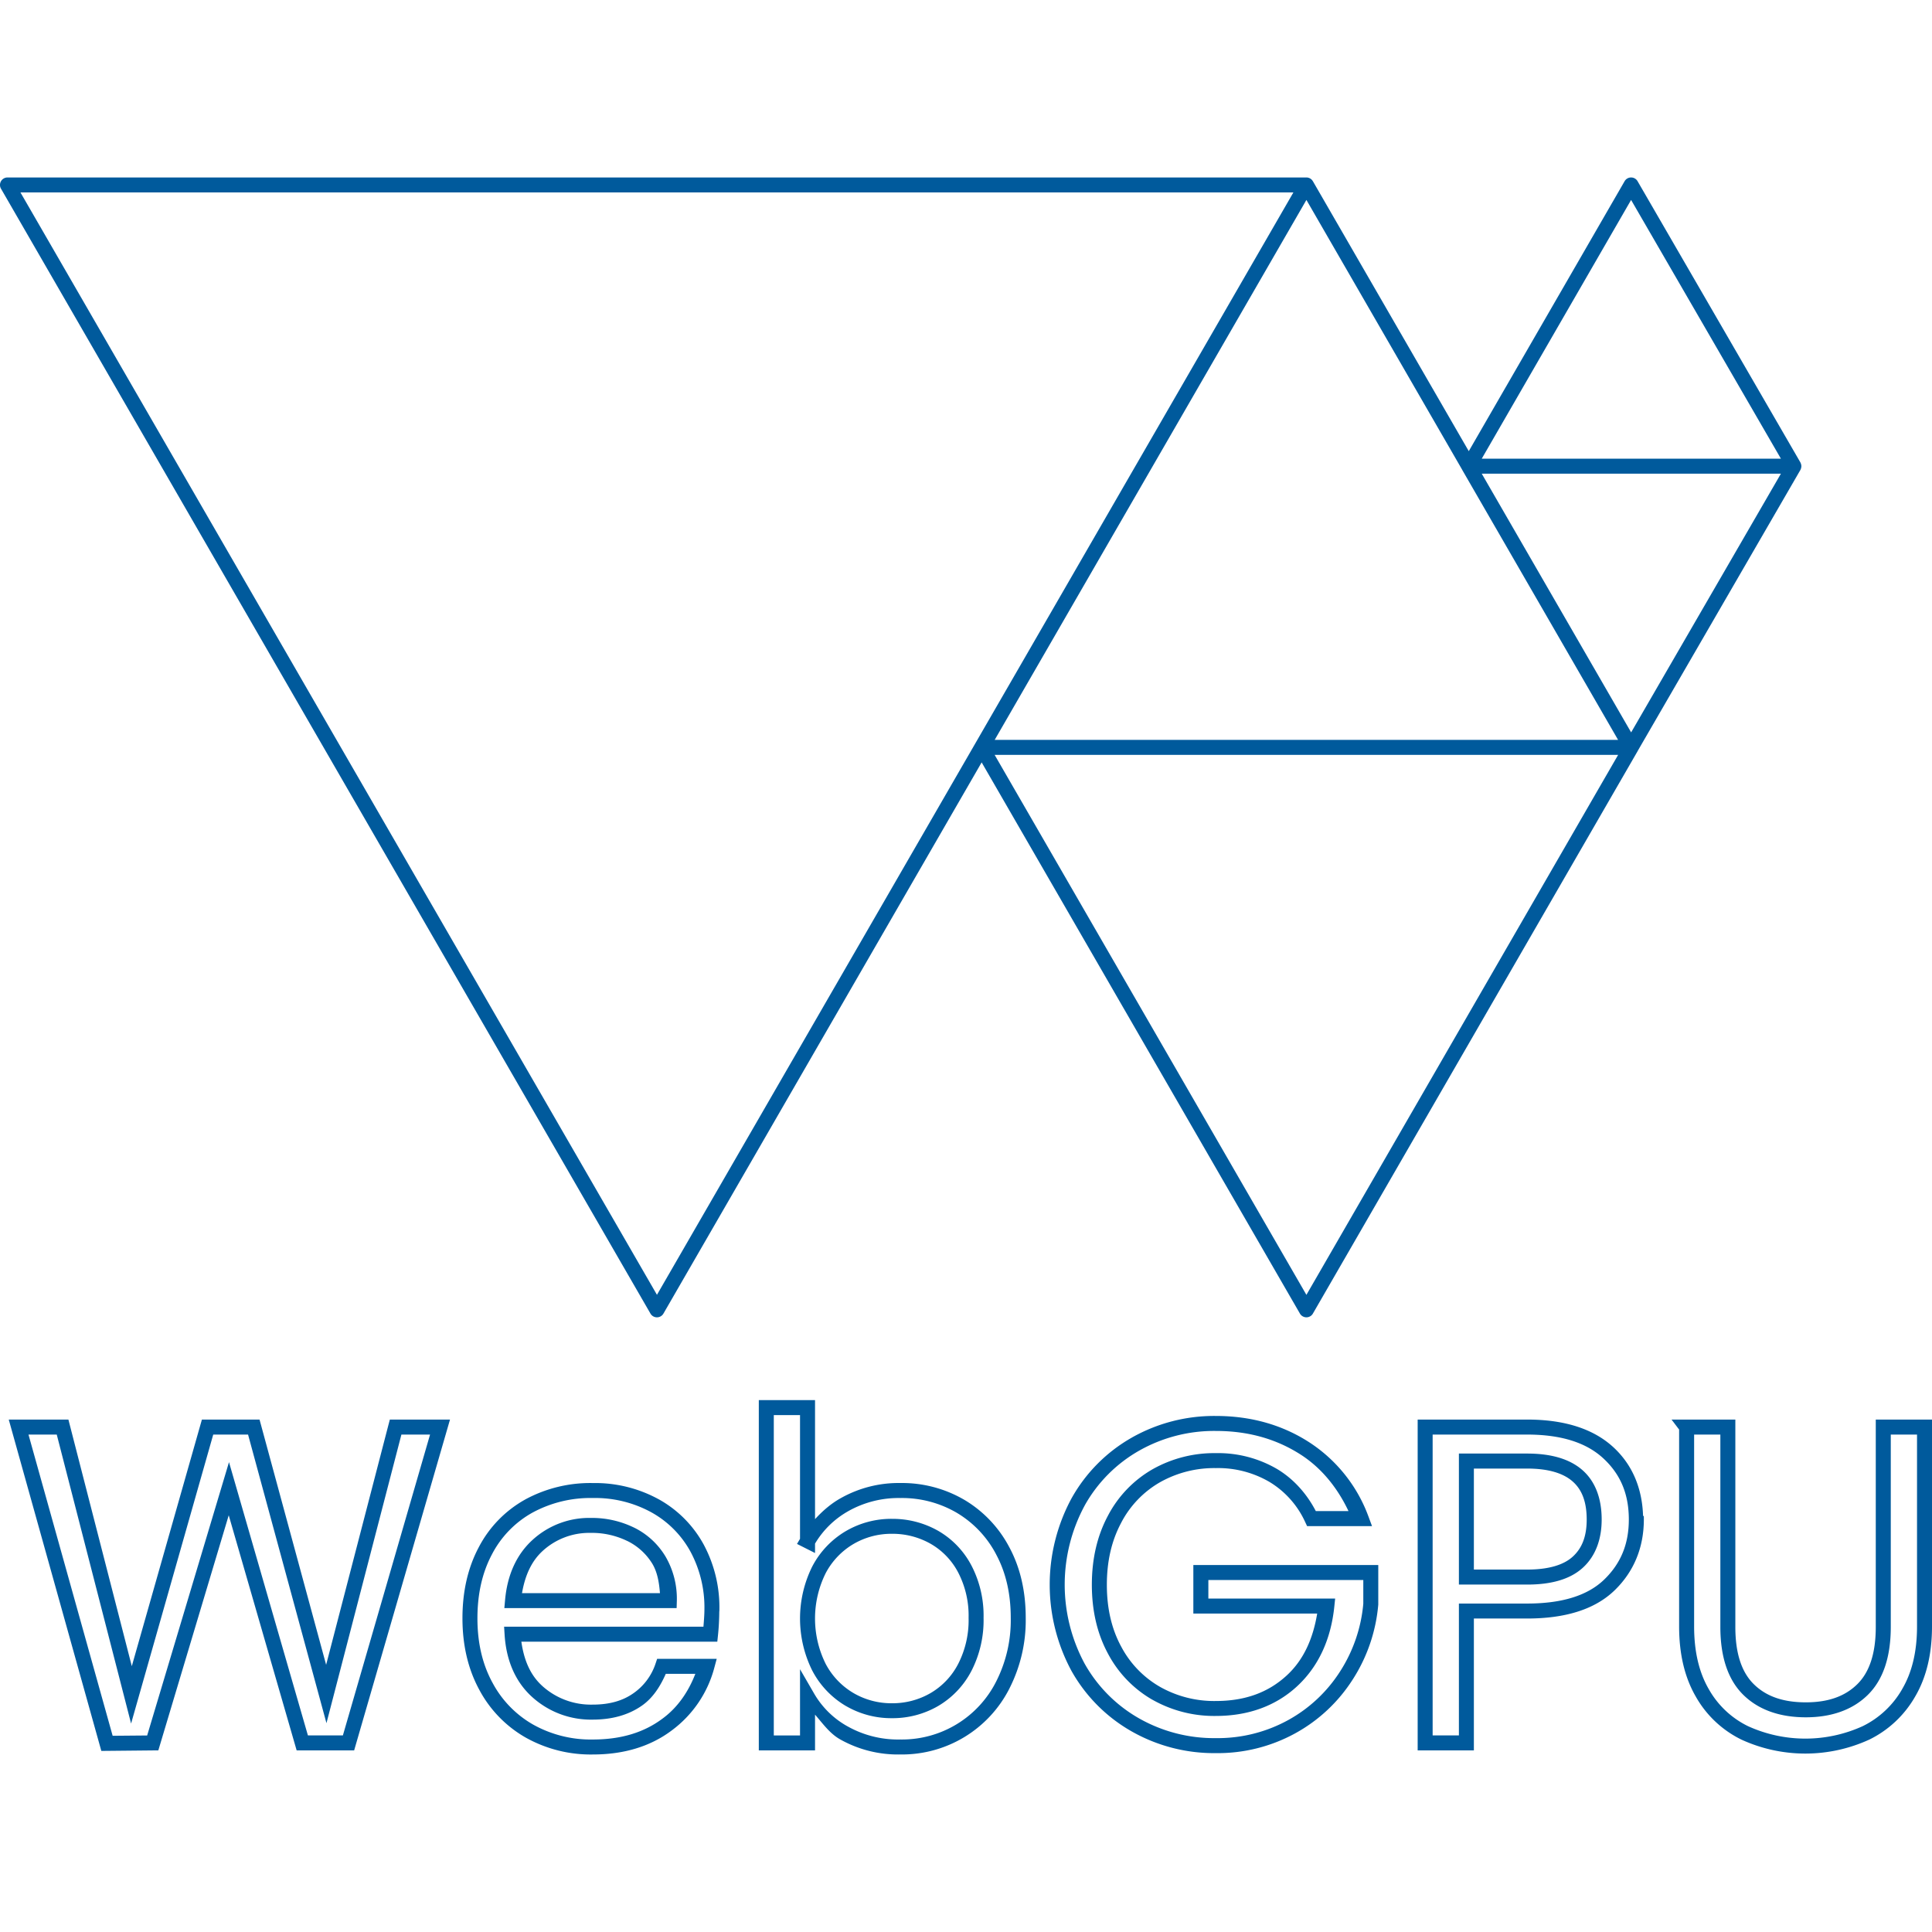 <svg xmlns="http://www.w3.org/2000/svg" viewBox="0 0 128 128"><path fill="#005a9c" d="M.496 11.758a.496.496 0 0 0-.43.744l43.028 74.525a.496.496 0 0 0 .861 0L65.037 50.51l21.086 36.517a.496.496 0 0 0 .86 0l21.513-37.261a.496.496 0 0 0 .002-.008l10.783-18.623a.496.496 0 0 0 .014-.033.496.496 0 0 0 .027-.073.496.496 0 0 0 .016-.068.496.496 0 0 0 .008-.074.496.496 0 0 0-.008-.077.496.496 0 0 0-.016-.068.496.496 0 0 0-.027-.072.496.496 0 0 0-.014-.033l-10.787-18.631a.496.496 0 0 0-.43-.248.496.496 0 0 0-.43.248L97.31 29.891 86.982 12.006a.496.496 0 0 0-.002 0 .496.496 0 0 0-.18-.182.496.496 0 0 0-.001 0 .496.496 0 0 0-.248-.066H.496zm.86.992H85.69L43.525 85.785 1.355 12.75zm85.197.496 10.322 17.879a.496.496 0 0 0 .002.008.496.496 0 0 0 .002.004l10.324 17.883H65.9l20.653-35.774zm21.511 0 9.926 17.143H98.17l9.895-17.143zM98.17 31.383h19.82l-9.923 17.14-9.897-17.14zm-32.272 18.63h41.307L86.553 85.788 65.898 50.014zM50.273 92.76v23.209h3.725v-2.37c.52.597.98 1.26 1.678 1.647a7.81 7.81 0 0 0 3.98.992 7.982 7.982 0 0 0 7.227-4.382v-.002a9.945 9.945 0 0 0 1.074-4.67c0-1.745-.355-3.305-1.076-4.655l-.002-.002a7.94 7.94 0 0 0-2.977-3.152H63.9l-.002-.002a8.171 8.171 0 0 0-4.242-1.119 7.787 7.787 0 0 0-3.933.992h-.002l-.002.002c-.657.362-1.217.852-1.721 1.399V92.76h-3.725zm.993.994h1.738v8.197l-.2.338 1.194.602v-.623a5.947 5.947 0 0 1 2.203-2.15l.002-.003h.002a6.791 6.791 0 0 1 3.442-.867h.015a7.18 7.18 0 0 1 3.735.983A6.945 6.945 0 0 1 66 102.988l.002.002v.004c.637 1.19.963 2.58.963 4.193v.008a8.953 8.953 0 0 1-.967 4.211 6.987 6.987 0 0 1-6.336 3.84h-.018a6.822 6.822 0 0 1-3.484-.867h-.002a5.829 5.829 0 0 1-2.226-2.186l-.928-1.603v4.387h-1.738V93.754zm29.285.057a11.061 11.061 0 0 0-5.559 1.43v.001a10.499 10.499 0 0 0-3.986 4.002l-.002.002-.002.004a12.037 12.037 0 0 0 0 11.477l.002.004.002.002a10.527 10.527 0 0 0 3.986 3.986 11.055 11.055 0 0 0 5.559 1.43 10.675 10.675 0 0 0 5.252-1.307 10.51 10.51 0 0 0 3.81-3.559l.002-.002a10.885 10.885 0 0 0 1.697-4.95l.002-.022v-2.621H79.062v3.214h8.205c-.283 1.696-.91 3.078-2.01 4.094-1.226 1.134-2.763 1.699-4.706 1.7h-.008a7.297 7.297 0 0 1-3.693-.94l-.002-.002a6.627 6.627 0 0 1-2.567-2.666l-.002-.002-.002-.004c-.627-1.16-.945-2.512-.945-4.086 0-1.574.32-2.932.947-4.103v-.004l.002-.002a6.612 6.612 0 0 1 2.565-2.68l.004-.002a7.307 7.307 0 0 1 3.693-.94h.02a6.743 6.743 0 0 1 3.576.936l.002.002a6.014 6.014 0 0 1 2.322 2.617l.135.29H90.9l-.248-.67a9.948 9.948 0 0 0-3.933-4.899c-1.792-1.152-3.861-1.729-6.162-1.73h-.006zM.58 94.05l6.133 21.953 3.777-.037 4.664-15.576 4.5 15.578h3.809l6.351-21.918h-3.986l-.098.373-4.123 15.875-4.412-16.248h-3.818l-4.645 16.338-4.2-16.338H.58zm93.344 0v21.918h3.724v-8.737h3.528c2.52 0 4.48-.596 5.793-1.865 1.28-1.238 1.939-2.84 1.94-4.695v-.205l-.052-.051c-.062-1.796-.692-3.352-1.955-4.522-1.347-1.248-3.285-1.843-5.726-1.843h-7.252zm16.82 0 .502.662v13.045c0 1.805.36 3.361 1.102 4.642v.002l.002.002a6.998 6.998 0 0 0 3.035 2.856l.006.002.003.002a10.157 10.157 0 0 0 8.428 0l.006-.002.006-.002a7.096 7.096 0 0 0 3.05-2.858c.751-1.28 1.116-2.838 1.116-4.644V94.05h-3.725v13.736c0 1.78-.43 3.01-1.219 3.791-.807.799-1.91 1.207-3.418 1.207-1.529 0-2.643-.41-3.449-1.207-.789-.78-1.219-2.01-1.218-3.79V94.05h-4.227zm-30.2.754h.007c2.14 0 4.001.524 5.63 1.572 1.407.907 2.449 2.235 3.16 3.738h-2.165c-.588-1.127-1.436-2.099-2.524-2.763l-.004-.002-.002-.002a7.743 7.743 0 0 0-4.097-1.073 8.298 8.298 0 0 0-4.19 1.069h-.002l-.002.002a7.602 7.602 0 0 0-2.953 3.078v.002l-.002.002c-.711 1.33-1.062 2.86-1.062 4.568 0 1.71.352 3.237 1.066 4.559a7.627 7.627 0 0 0 2.951 3.062h.004a8.295 8.295 0 0 0 4.196 1.07c2.139-.001 3.963-.657 5.377-1.962 1.413-1.307 2.238-3.09 2.468-5.266l.057-.549h-8.4v-1.228h10.265v1.57a9.902 9.902 0 0 1-1.543 4.494 9.52 9.52 0 0 1-3.453 3.225 9.685 9.685 0 0 1-4.77 1.185h-.011a10.06 10.06 0 0 1-5.064-1.3 9.534 9.534 0 0 1-3.608-3.61l-.002-.002a11.04 11.04 0 0 1 .004-10.52v-.001a9.504 9.504 0 0 1 3.606-3.617 10.066 10.066 0 0 1 5.064-1.301zm-78.657.24H3.76l4.925 19.146 5.442-19.146h2.308l5.194 19.12 4.965-19.12h1.898l-5.775 19.932H20.4L15.172 96.87 9.75 114.98l-2.287.02-5.576-19.956zm93.029 0h6.26c2.281 0 3.936.545 5.05 1.578 1.136 1.052 1.688 2.36 1.688 4.049 0 1.628-.534 2.918-1.635 3.982-1.069 1.033-2.74 1.586-5.103 1.586h-4.52v8.737h-1.74V95.045zm17.324 0h1.738v12.742c0 1.942.482 3.475 1.514 4.496 1.016 1.004 2.434 1.494 4.147 1.494 1.694 0 3.103-.49 4.117-1.494 1.032-1.02 1.513-2.554 1.513-4.496V95.045h1.739v12.713c0 1.675-.337 3.047-.983 4.146v.002l-.002.004a6.1 6.1 0 0 1-2.615 2.453 9.166 9.166 0 0 1-7.597 0 6.006 6.006 0 0 1-2.598-2.45l-.002-.003-.002-.004c-.638-1.1-.969-2.473-.969-4.148V95.045zm-15.584 1.258v8.678h4.024v.002h.496c1.593 0 2.848-.344 3.697-1.122.833-.763 1.242-1.87 1.242-3.19 0-1.385-.417-2.523-1.281-3.277-.864-.753-2.105-1.091-3.658-1.091h-4.52zm.992.994h3.528c1.408 0 2.389.308 3.006.846.616.537.94 1.335.941 2.53 0 1.123-.312 1.899-.92 2.456-.592.543-1.578.859-3.027.86h-3.528v-6.692zm-58.377.96a9.031 9.031 0 0 0-4.486 1.095l-.002.002-.002.002a7.663 7.663 0 0 0-3.066 3.162c-.722 1.36-1.077 2.936-1.076 4.7 0 1.77.367 3.354 1.11 4.725a7.93 7.93 0 0 0 3.089 3.182l.002.002h.002a8.805 8.805 0 0 0 4.437 1.113c2.04 0 3.796-.523 5.21-1.582a7.573 7.573 0 0 0 2.827-4.129l.168-.625h-3.947l-.113.338a3.872 3.872 0 0 1-1.477 1.955l-.002.002h-.002c-.695.485-1.568.737-2.672.737h-.011a4.801 4.801 0 0 1-3.334-1.237v-.002c-.788-.71-1.21-1.7-1.385-2.931h12.982l.047-.444c.055-.522.079-1.047.084-1.572l.006-.01.002-.115v-.002a8.781 8.781 0 0 0-1.033-4.277v-.002l-.002-.002a7.57 7.57 0 0 0-2.973-3.004h-.002a8.75 8.75 0 0 0-4.38-1.08zm-.01.991h.02a7.758 7.758 0 0 1 3.893.959 6.579 6.579 0 0 1 2.58 2.61 7.794 7.794 0 0 1 .916 3.792v.008c-.001.387-.035.771-.065 1.156H33.398l.033.526c.107 1.718.717 3.133 1.83 4.137a5.797 5.797 0 0 0 4.016 1.494c1.255-.001 2.348-.3 3.233-.914.748-.515 1.236-1.293 1.6-2.12h1.958c-.45 1.165-1.153 2.217-2.168 2.962l-.002.001-.002.002c-1.226.92-2.747 1.387-4.625 1.387h-.01a7.814 7.814 0 0 1-3.937-.988 6.936 6.936 0 0 1-2.7-2.785l-.001-.002-.002-.002c-.657-1.211-.99-2.62-.99-4.252 0-1.635.325-3.04.963-4.24l.002-.002v-.002a6.675 6.675 0 0 1 2.666-2.75 8.042 8.042 0 0 1 4-.977zm-.109 1.32a5.559 5.559 0 0 0-3.863 1.45c-1.07.97-1.678 2.33-1.826 3.984l-.049.54h11.414l.014-.481a5.545 5.545 0 0 0-.76-2.954l-.002-.002-.002-.003a4.985 4.985 0 0 0-2.082-1.9h-.002a6.347 6.347 0 0 0-2.842-.634zm19.932.06a5.959 5.959 0 0 0-3.026.802h-.001a5.872 5.872 0 0 0-2.229 2.328l-.004.006-.002.004a7.748 7.748 0 0 0 0 6.93l.002.003.004.006a5.868 5.868 0 0 0 2.228 2.328h.003a5.957 5.957 0 0 0 3.025.8 6.015 6.015 0 0 0 3.056-.798v-.002h.003a5.775 5.775 0 0 0 2.216-2.332v-.002h.002a7.34 7.34 0 0 0 .803-3.513 7.187 7.187 0 0 0-.805-3.471v-.002h-.002a5.696 5.696 0 0 0-2.218-2.303h-.002l-.002-.002a6.102 6.102 0 0 0-3.051-.781zm-19.945.93h.017a5.357 5.357 0 0 1 2.404.538v-.002c.69.336 1.268.866 1.666 1.521.344.587.442 1.263.498 1.936h-9.14c.202-1.17.624-2.12 1.373-2.8v-.001a4.566 4.566 0 0 1 3.182-1.191zm19.943.061h.008a5.113 5.113 0 0 1 2.556.656 4.7 4.7 0 0 1 1.832 1.9 6.195 6.195 0 0 1 .694 3v.024a6.348 6.348 0 0 1-.695 3.05 4.783 4.783 0 0 1-1.832 1.927 5.023 5.023 0 0 1-2.555.67h-.008a4.973 4.973 0 0 1-2.526-.67 4.882 4.882 0 0 1-1.847-1.928 6.747 6.747 0 0 1 0-6.031 4.885 4.885 0 0 1 1.85-1.93 4.97 4.97 0 0 1 2.523-.668z"/></svg>